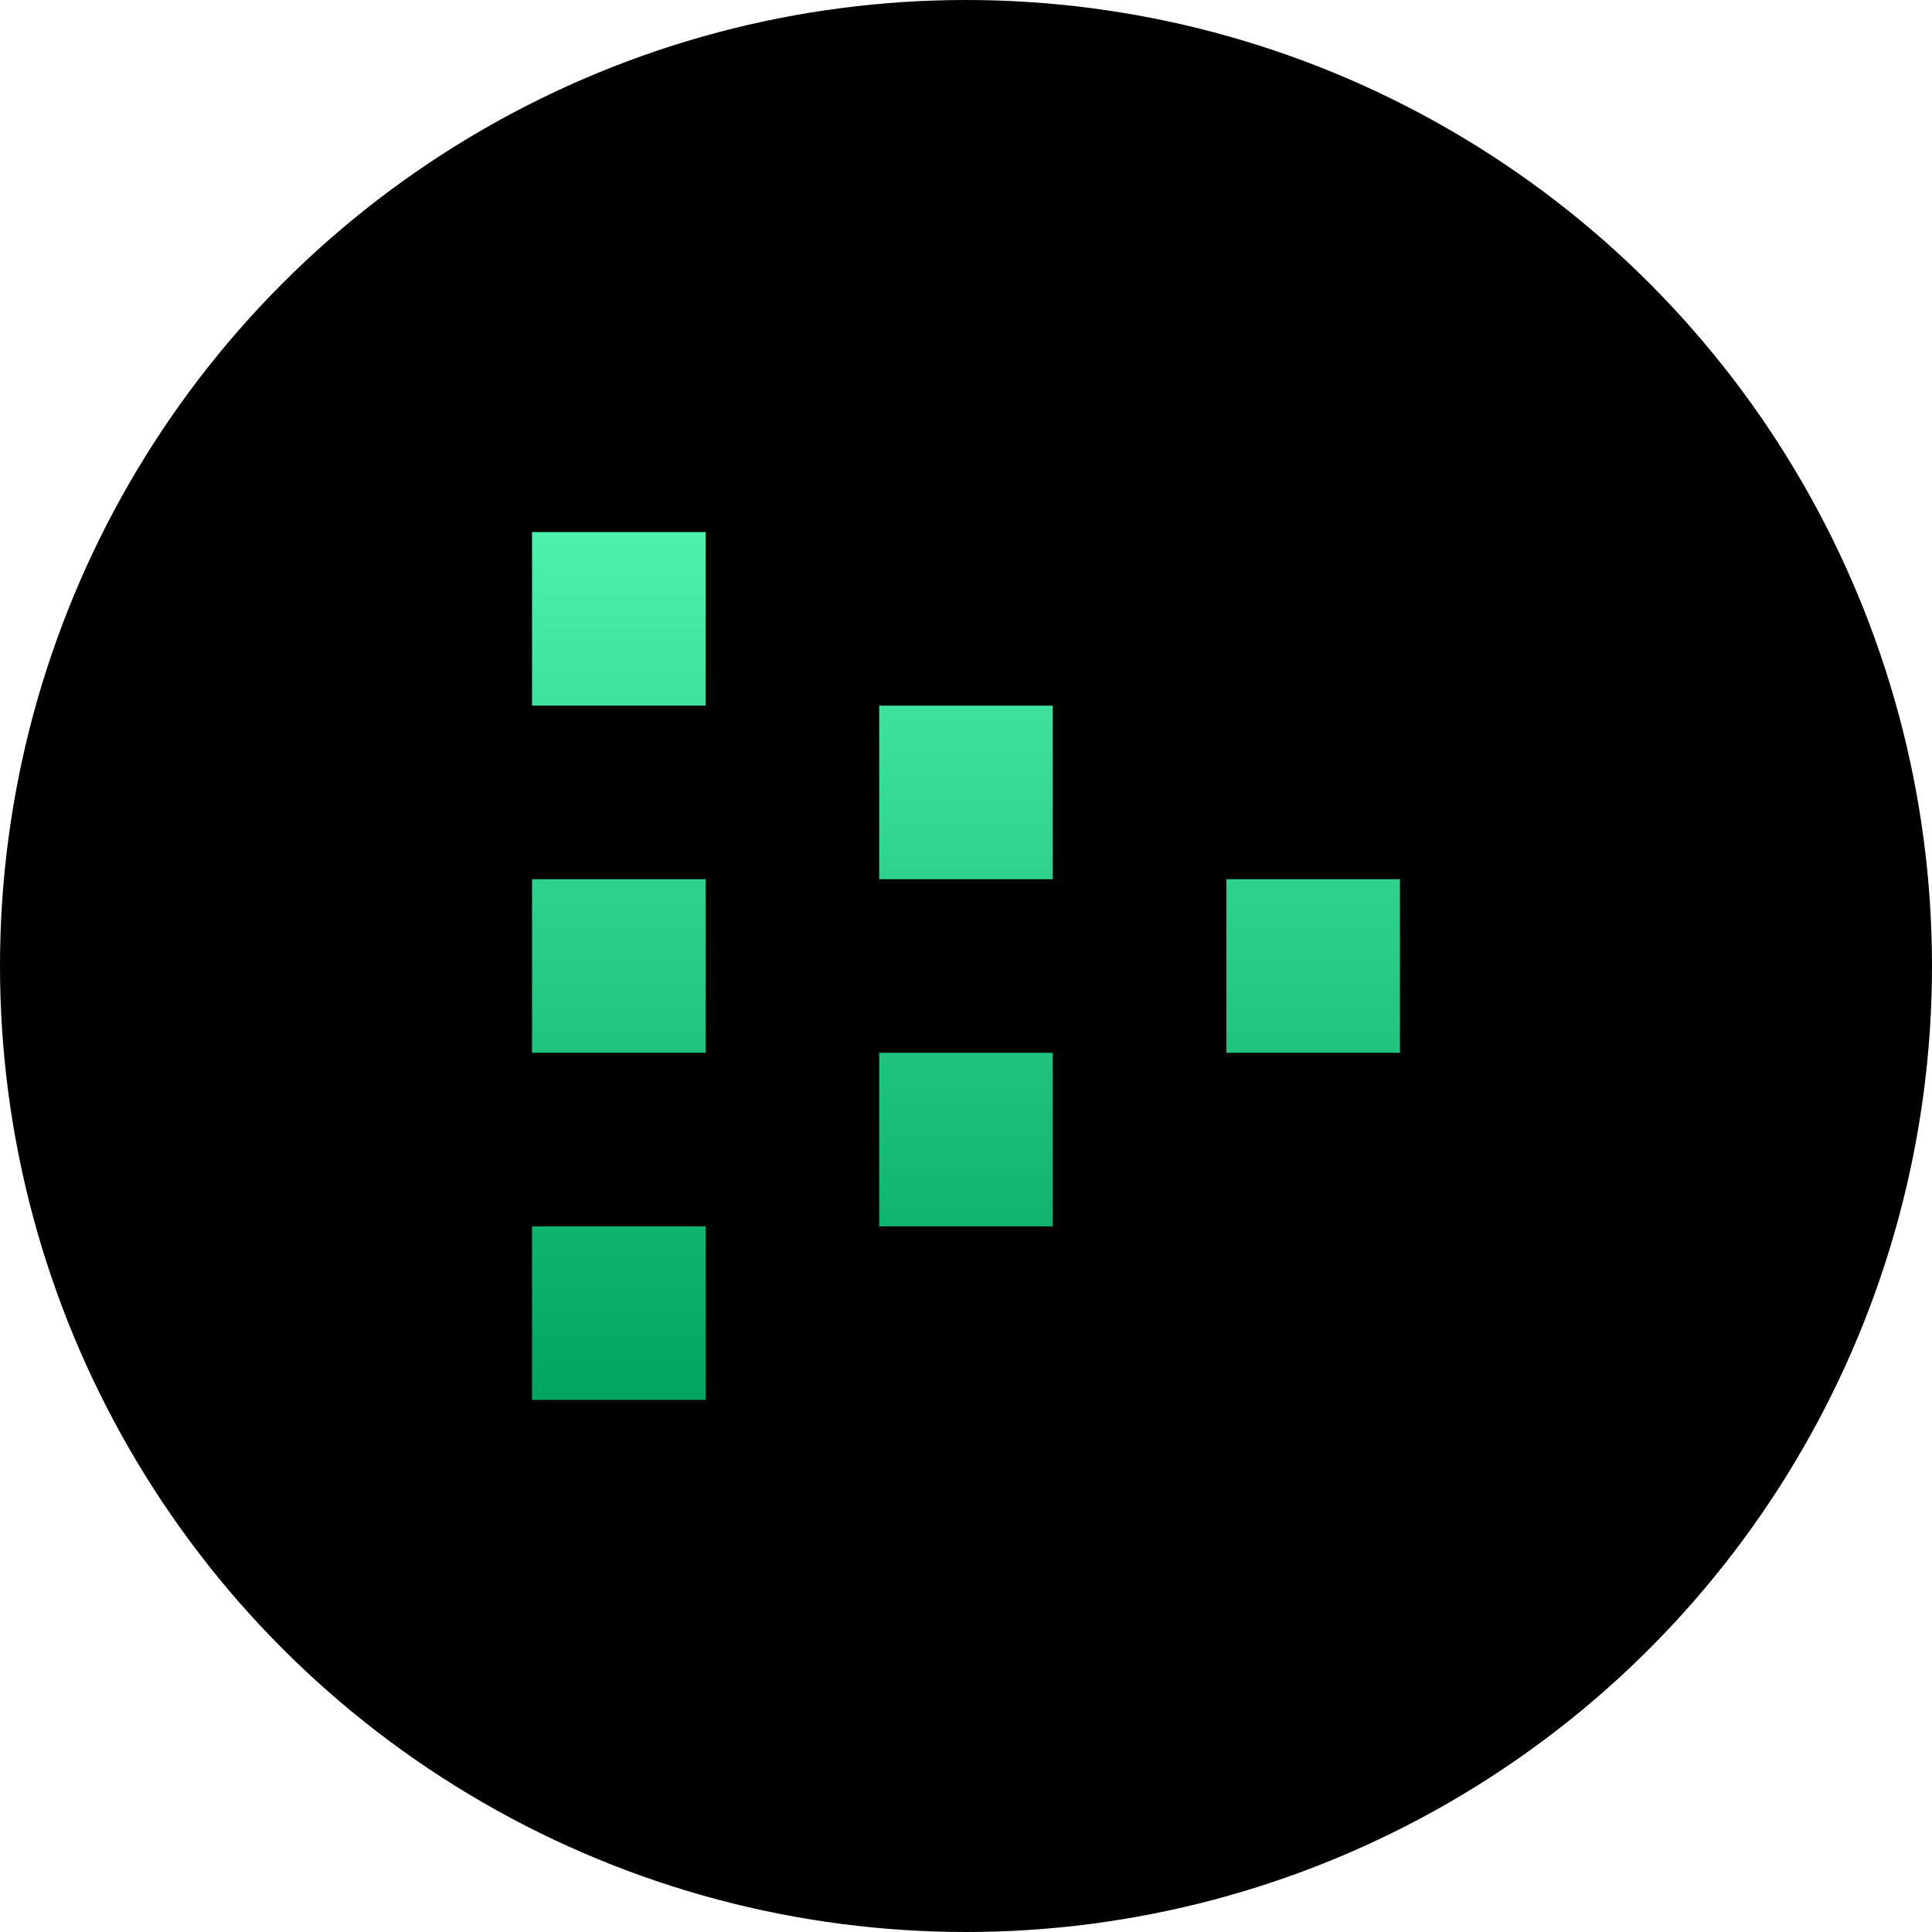 <svg width="1024" height="1024" viewBox="0 0 1024 1024" fill="none" xmlns="http://www.w3.org/2000/svg">
<circle cx="512" cy="512" r="512" fill="black"/>
<path fill-rule="evenodd" clip-rule="evenodd" d="M282 649.999L282 742L374 742L374 649.999L282 649.999ZM282 466L282 558L374 558L374 466L282 466ZM650 466L650 558L742 558L742 466L650 466ZM282 374L282 282L374 282L374 374L282 374ZM466 465.999L466 373.999L558 373.999L558 465.999L466 465.999ZM466 557.999L466 649.999L558 649.999L558 557.999L466 557.999Z" fill="url(#paint0_linear)"/>
<defs>
<linearGradient id="paint0_linear" x1="511.749" y1="741.993" x2="511.751" y2="282" gradientUnits="userSpaceOnUse">
<stop stop-color="#00A55F"/>
<stop offset="1" stop-color="#4CF1AC"/>
</linearGradient>
</defs>
</svg>
